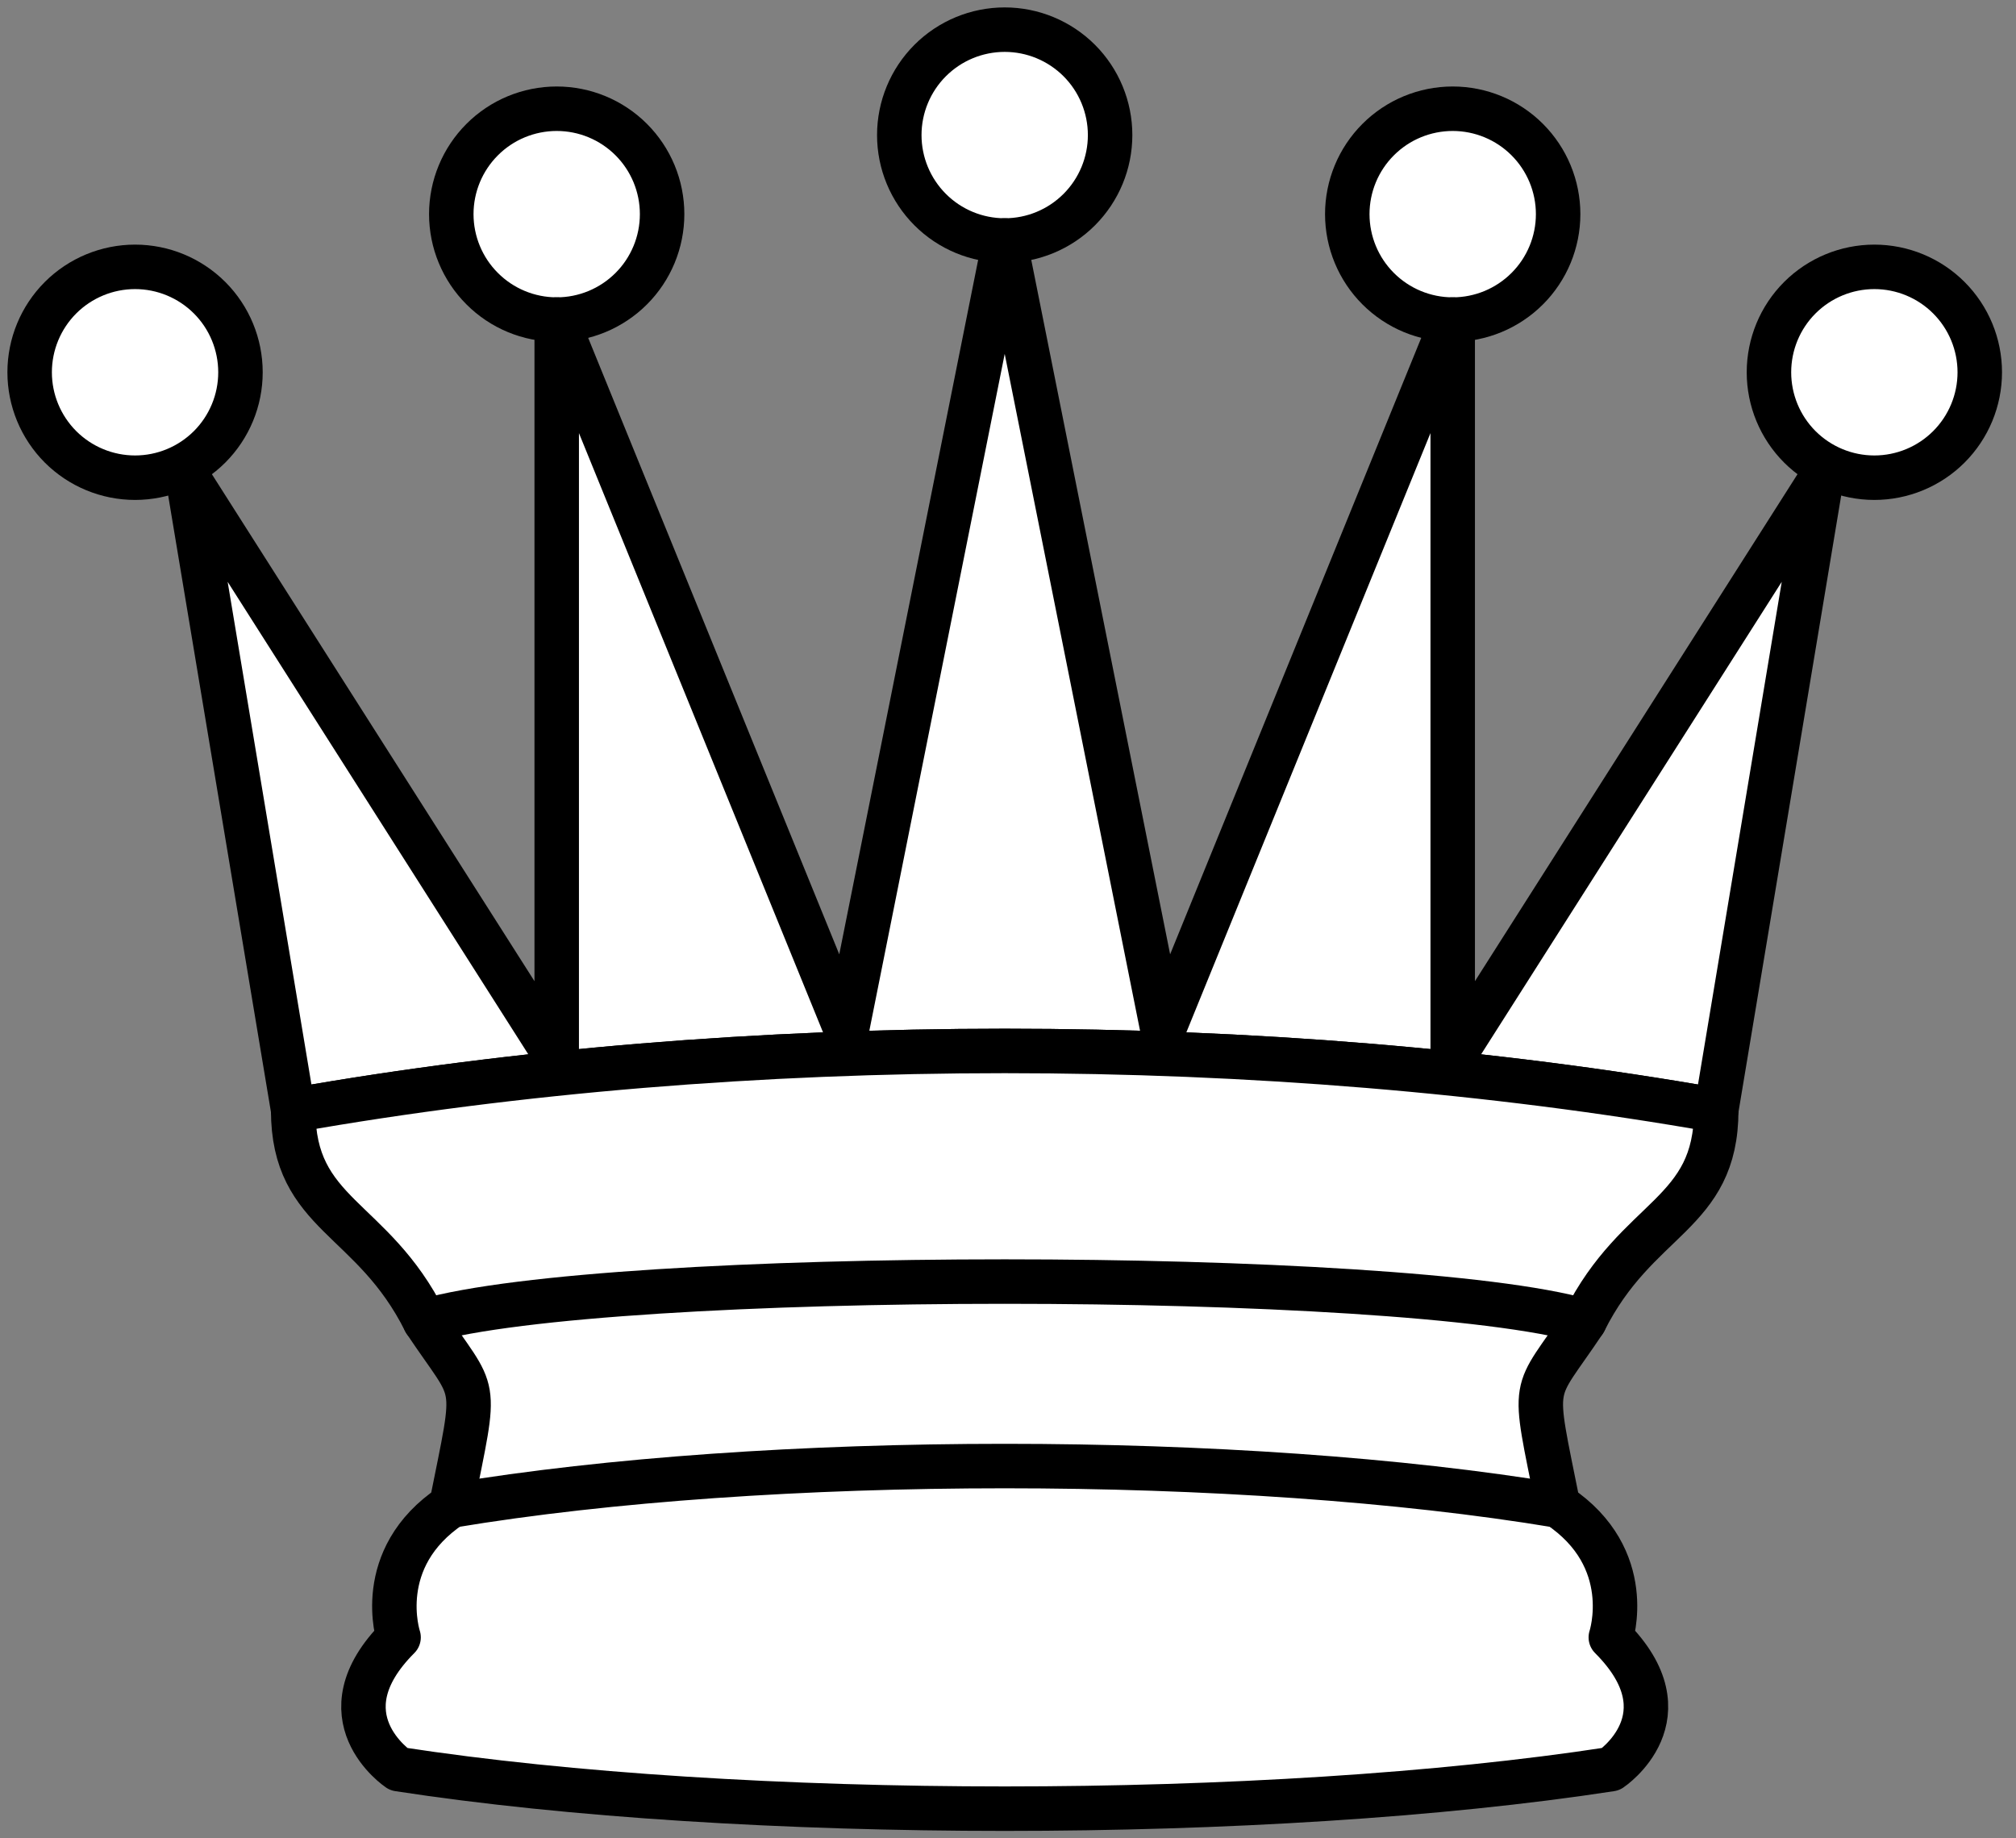 <svg width="68" height="62" viewBox="0 0 68 62" fill="none" xmlns="http://www.w3.org/2000/svg">
<rect x="0" y="0" width="68" height="62" fill="#808080" stroke="none"/>
<path fill-rule="evenodd" clip-rule="evenodd" d="M8.111 12.556C8.111 13.498 7.737 14.403 7.07 15.07C6.403 15.736 5.499 16.111 4.556 16.111C3.613 16.111 2.708 15.736 2.041 15.07C1.375 14.403 1 13.498 1 12.556C1 11.613 1.375 10.708 2.041 10.041C2.708 9.375 3.613 9 4.556 9C5.499 9 6.403 9.375 7.07 10.041C7.737 10.708 8.111 11.613 8.111 12.556Z" fill="white" stroke="black" stroke-width="1.5" stroke-linecap="round" stroke-linejoin="round"/>
<path fill-rule="evenodd" clip-rule="evenodd" d="M37.444 4.556C37.444 5.499 37.07 6.403 36.403 7.07C35.736 7.737 34.832 8.111 33.889 8.111C32.946 8.111 32.041 7.737 31.375 7.07C30.708 6.403 30.333 5.499 30.333 4.556C30.333 3.613 30.708 2.708 31.375 2.041C32.041 1.375 32.946 1 33.889 1C34.832 1 35.736 1.375 36.403 2.041C37.07 2.708 37.444 3.613 37.444 4.556Z" fill="white" stroke="black" stroke-width="1.5" stroke-linecap="round" stroke-linejoin="round"/>
<path fill-rule="evenodd" clip-rule="evenodd" d="M66.778 12.556C66.778 13.498 66.403 14.403 65.736 15.07C65.07 15.736 64.165 16.111 63.222 16.111C62.279 16.111 61.375 15.736 60.708 15.07C60.041 14.403 59.667 13.498 59.667 12.556C59.667 11.613 60.041 10.708 60.708 10.041C61.375 9.375 62.279 9 63.222 9C64.165 9 65.07 9.375 65.736 10.041C66.403 10.708 66.778 11.613 66.778 12.556Z" fill="white" stroke="black" stroke-width="1.5" stroke-linecap="round" stroke-linejoin="round"/>
<path fill-rule="evenodd" clip-rule="evenodd" d="M22.333 7.222C22.333 8.165 21.959 9.07 21.292 9.736C20.625 10.403 19.721 10.778 18.778 10.778C17.835 10.778 16.93 10.403 16.264 9.736C15.597 9.07 15.222 8.165 15.222 7.222C15.222 6.279 15.597 5.375 16.264 4.708C16.93 4.041 17.835 3.667 18.778 3.667C19.721 3.667 20.625 4.041 21.292 4.708C21.959 5.375 22.333 6.279 22.333 7.222Z" fill="white" stroke="black" stroke-width="1.5" stroke-linecap="round" stroke-linejoin="round"/>
<path fill-rule="evenodd" clip-rule="evenodd" d="M52.556 7.222C52.556 8.165 52.181 9.07 51.514 9.736C50.847 10.403 49.943 10.778 49 10.778C48.057 10.778 47.153 10.403 46.486 9.736C45.819 9.07 45.444 8.165 45.444 7.222C45.444 6.279 45.819 5.375 46.486 4.708C47.153 4.041 48.057 3.667 49 3.667C49.943 3.667 50.847 4.041 51.514 4.708C52.181 5.375 52.556 6.279 52.556 7.222Z" fill="white" stroke="black" stroke-width="1.5" stroke-linecap="round" stroke-linejoin="round"/>
<path fill-rule="evenodd" clip-rule="evenodd" d="M9.889 37.444C25 34.778 42.778 34.778 57.889 37.444L61.444 16.111L49 35.667V10.778L39.222 34.778L33.889 8.111L28.555 34.778L18.778 10.778V35.667L6.333 16.111L9.889 37.444Z" fill="white" stroke="black" stroke-width="1.5" stroke-linejoin="round"/>
<path fill-rule="evenodd" clip-rule="evenodd" d="M9.889 37.444C9.889 41 12.556 41 14.333 44.556C16.111 47.222 16.111 46.333 15.222 50.778C12.556 52.556 13.444 55.222 13.444 55.222C10.778 57.889 13.444 59.667 13.444 59.667C25 61.444 42.778 61.444 54.333 59.667C54.333 59.667 57 57.889 54.333 55.222C54.333 55.222 55.222 52.556 52.556 50.778C51.667 46.333 51.667 47.222 53.444 44.556C55.222 41 57.889 41 57.889 37.444C42.778 34.778 25 34.778 9.889 37.444Z" fill="white" stroke="black" stroke-width="1.5" stroke-linejoin="round"/>
<path d="M14.333 44.556C20.555 42.778 47.222 42.778 53.444 44.556" stroke="black" stroke-width="1.5" stroke-linecap="round" stroke-linejoin="round"/>
<path d="M15.222 50.778C25.889 49 41.889 49 52.556 50.778" stroke="black" stroke-width="1.5" stroke-linecap="round" stroke-linejoin="round"/>
</svg>
